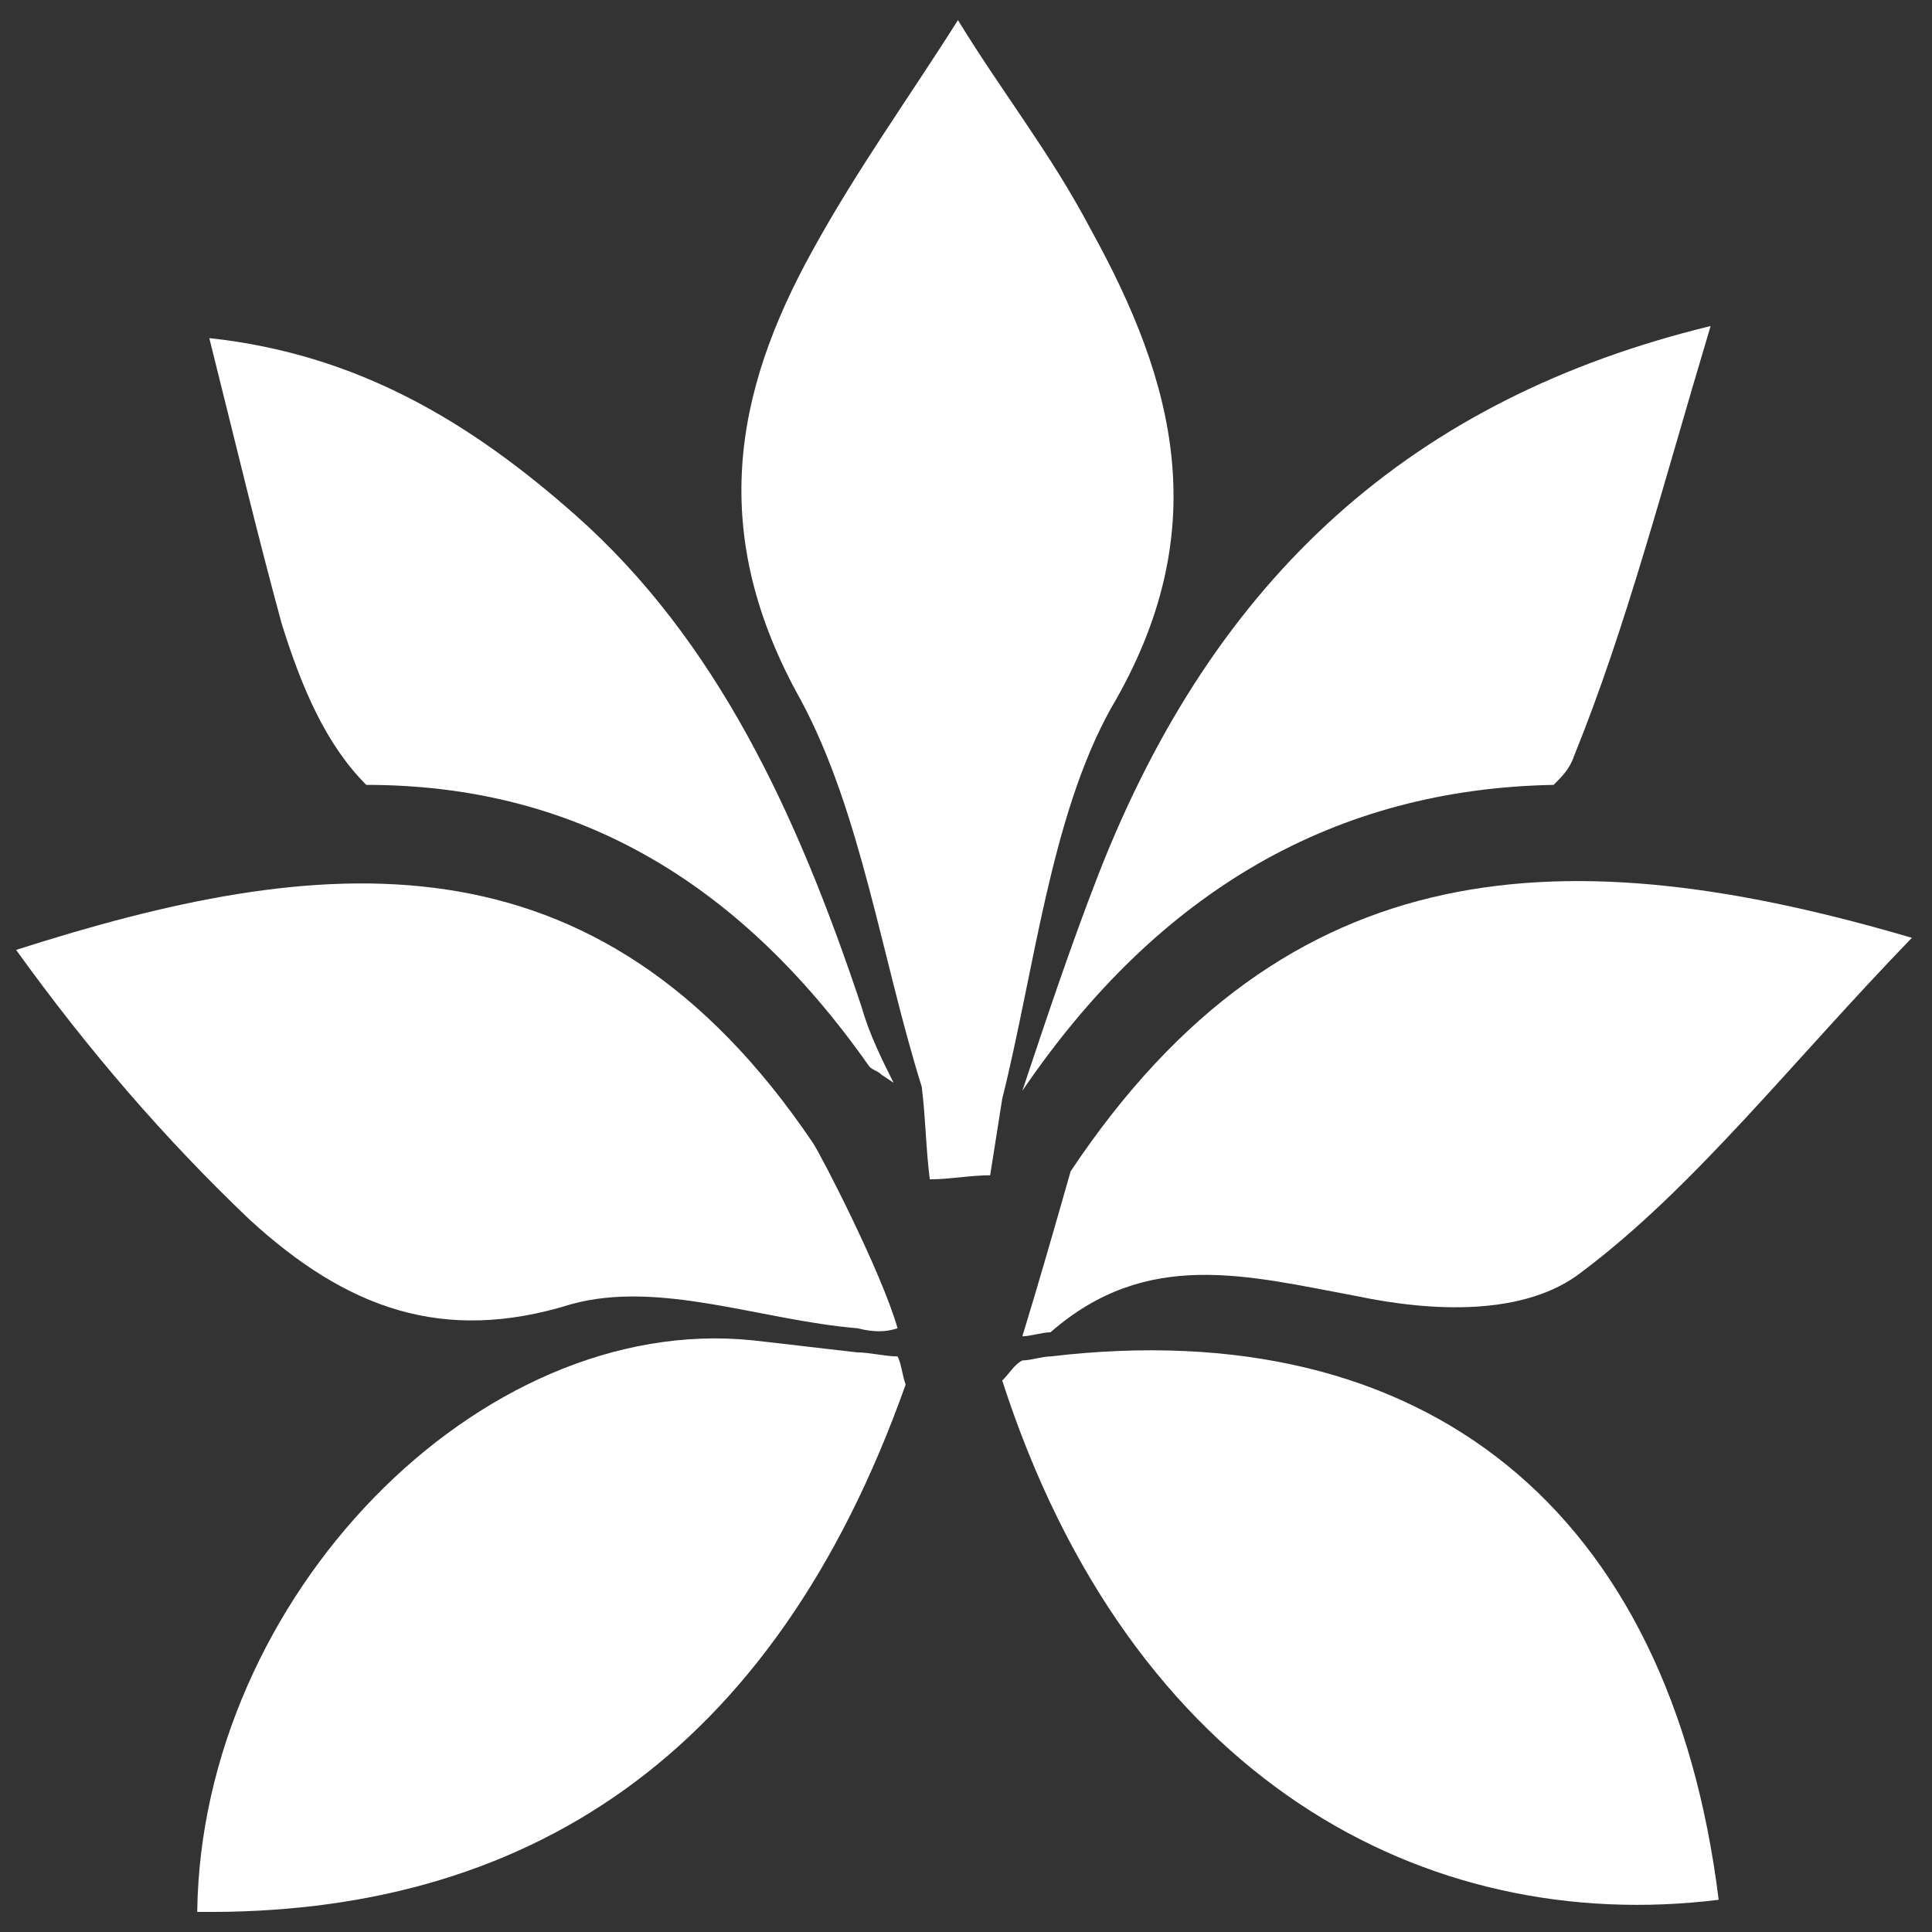 <?xml version="1.0" encoding="UTF-8" standalone="no"?>
<svg width="48px" height="48px" viewBox="0 0 48 48" version="1.1" xmlns="http://www.w3.org/2000/svg" xmlns:xlink="http://www.w3.org/1999/xlink">
    <rect x="0" y="0" width="48" height="48" fill="#333333" stroke="none"/>
    <!-- Generator: Sketch 3.6 (26304) - http://www.bohemiancoding.com/sketch -->
    <title>1459699343_169</title>
    <desc>Created with Sketch.</desc>
    <defs></defs>
    <g id="Page-1" stroke="none" stroke-width="1" fill="none" fill-rule="evenodd">
        <g id="1459699343_169" fill="#FFFFFF">
            <g id="Group">
                <path d="M22.9,27 C21.9,23.8 21.4,20.2 19.9,17.4 C17.6,13.3 18.2,9.8 20.2,6.2 C21.3,4.2 22.6,2.4 23.8,0.5 C24.9,2.3 26.1,3.8 27.1,5.7 C29.2,9.5 30.2,13.2 27.6,17.6 C26.1,20.3 25.7,24.1 24.9,27.3 L24.6,29.2 C24.1,29.2 23.6,29.3 23.1,29.3 C23,28.5 23,27.8 22.9,27 L22.9,27 Z" id="Shape"></path>
                <path d="M21.3,33 C18.9,32.8 16.4,31.8 14.2,32.4 C11,33.4 8.6,32.5 6.2,30.3 C4.1,28.3 2.2,26.1 0.4,23.6 C7.9,21.2 14.8,20.4 20.2,28.4 C20.4,28.7 21.9,31.6 22.3,33 C22,33.1 21.7,33.1 21.3,33 L21.3,33 Z" id="Shape"></path>
                <path d="M26.6,29.1 C32,21 39,20.8 47.5,23.3 C44.5,26.4 42.1,29.5 39.3,31.6 C37.9,32.7 35.6,32.6 33.7,32.2 C31,31.7 28.5,31 26.1,33.1 C25.9,33.1 25.6,33.2 25.4,33.2 C25.8,31.9 26.2,30.5 26.6,29.1 L26.6,29.1 Z" id="Shape"></path>
                <path d="M25.4,33.8 C25.6,33.8 25.9,33.7 26.1,33.7 C35.4,32.6 41.5,37.5 42.7,47.2 C35.4,48.1 28.1,44.2 24.9,34.3 C25.1,34.1 25.2,33.9 25.4,33.8 L25.4,33.8 Z" id="Shape"></path>
                <path d="M21.3,33.6 C21.6,33.6 22,33.7 22.3,33.7 C22.4,33.9 22.4,34.1 22.5,34.4 C19.2,43.7 13,47.6 4.9,47.5 C5,39.7 11.9,32.6 18.7,33.3 C19.6,33.4 20.4,33.5 21.3,33.6 L21.3,33.6 Z" id="Shape"></path>
                <path d="M38.6,19.5 C38.8,19.3 39,19.1 39.1,18.8 C40.4,15.6 41.3,12.1 42.5,8.1 C35.1,9.9 30.2,14.3 27.3,21.7 C26.6,23.5 26,25.3 25.4,27.1 C28.8,22.1 33.2,19.6 38.6,19.5 L38.6,19.5 Z" id="Shape"></path>
                <path d="M9.1,19.5 C14.2,19.5 18.3,21.8 21.6,26.5 C21.7,26.6 21.8,26.6 21.9,26.7 L22.2,26.9 C21.9,26.3 21.6,25.7 21.4,25 C19.8,20.2 17.8,15.9 14.3,12.8 C11.7,10.5 8.9,8.8 5.2,8.4 C5.9,11.2 6.4,13.3 7,15.5 C7.5,17.1 8.1,18.5 9.1,19.5 L9.1,19.5 Z" id="Shape"></path>
            </g>
        </g>
    </g>
</svg>